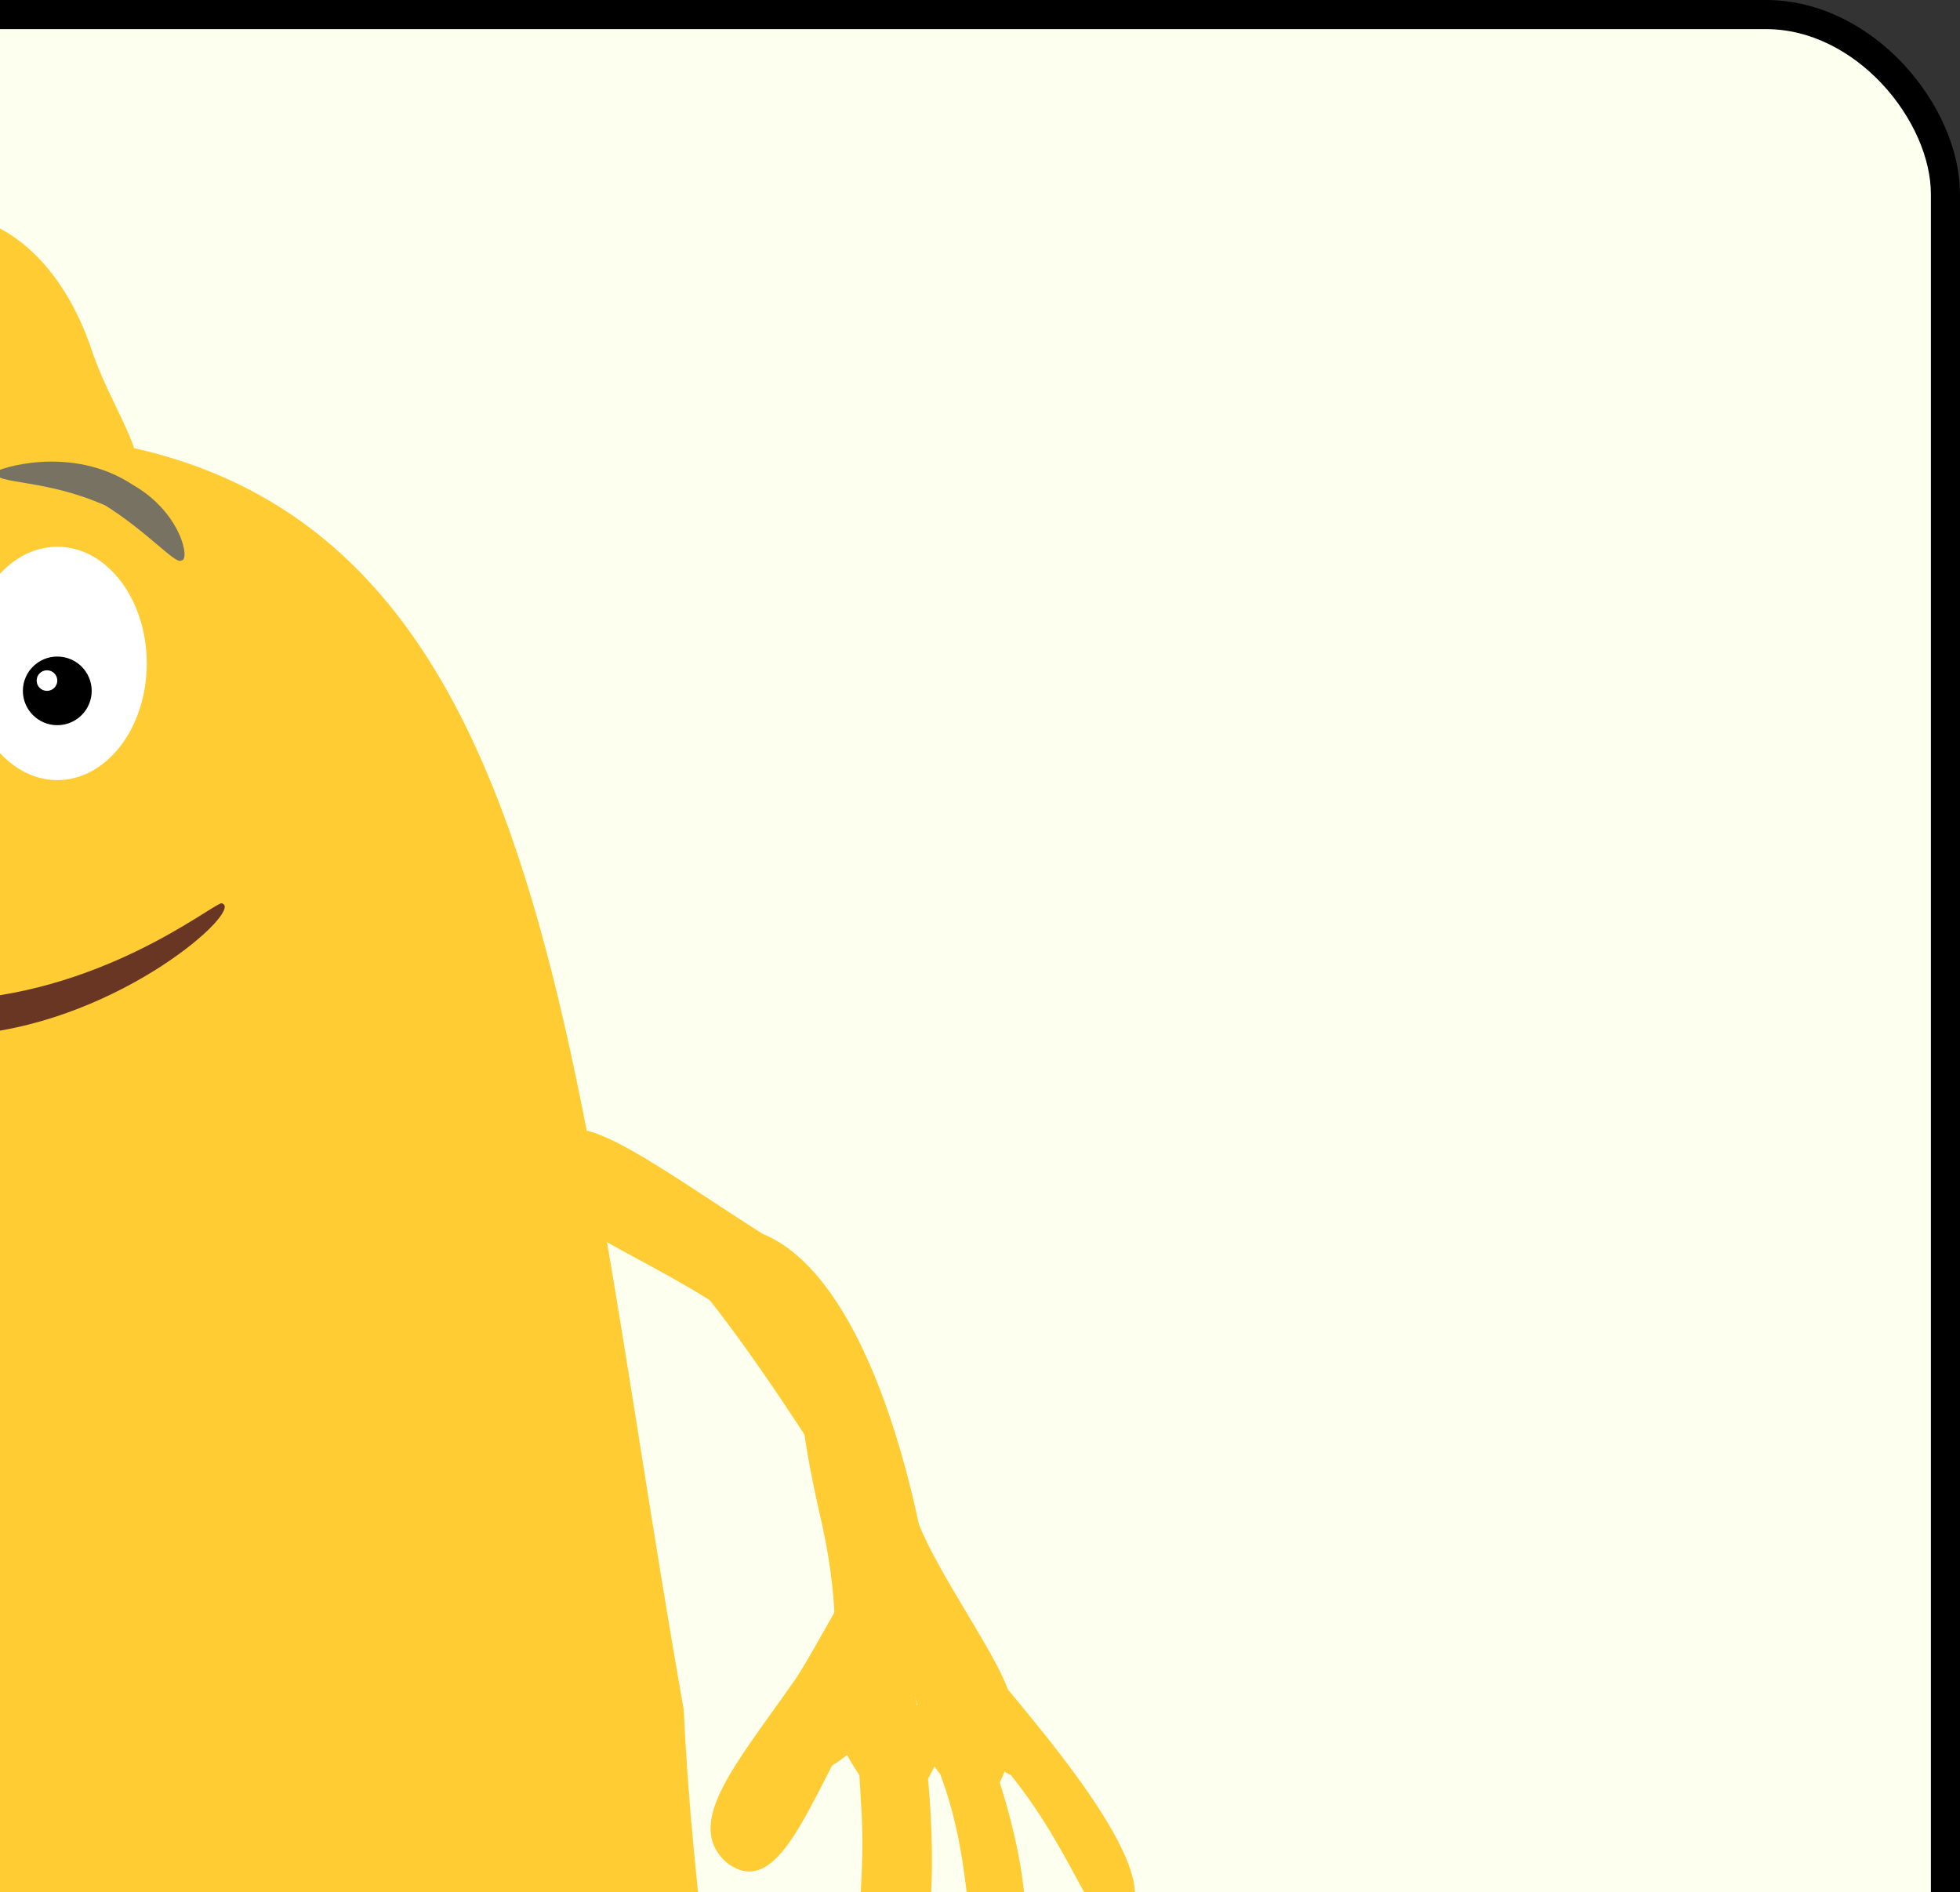 <svg width="202" height="195" viewBox="0 0 202 195" fill="none" xmlns="http://www.w3.org/2000/svg">
<rect x="0" y="0" width="202" height="195" fill="#333333" stroke="none"/>
<g clip-path="url(#clip0_577_2621)">
<rect x="-201.5" y="1.5" width="402" height="387" rx="18.5" fill="#FDFFEF"/>
<rect x="-201.5" y="1.5" width="402" height="387" rx="18.5" stroke="black" stroke-width="3"/>
<path d="M9.478 36.146C13.024 46.756 23.662 55.244 -6.125 50.293C-30.238 54.537 -23.855 48.171 -21.727 36.146C-21.727 28.334 -13.175 22 -6.125 22C0.926 22 6.641 27.659 9.478 36.146Z" fill="#FFCC33"/>
<path d="M70.47 176.195C74.016 254 113.023 319.781 0.258 319.781C-107.542 319.781 -75.627 274.513 -72.79 176.195C-72.79 103.536 -72.79 40.39 -1.16 44.634C56.995 44.634 57.704 104.049 70.47 176.195Z" fill="#FFCC33"/>
<path d="M88.755 186.086C89.55 197.778 86.044 208.955 90.29 208.668C93.924 209.84 96.886 201.133 95.831 185.608C95.037 173.915 91.71 164.618 90.147 164.723C88.584 164.829 87.961 174.393 88.755 186.086Z" fill="#FFCC33"/>
<path d="M97.102 183.394C101.109 194.411 98.96 205.663 102.787 204.278C106.459 204.455 107.184 194.865 101.864 180.237C97.857 169.22 93.66 160.943 92.251 161.453C90.842 161.963 93.096 172.377 97.102 183.394Z" fill="#FFCC33"/>
<path d="M104.178 182.916C111.525 192.062 112.67 200.263 115.847 197.724C118.316 195.751 117.184 190.587 107.428 178.443C100.081 169.297 93.672 162.286 92.502 163.221C91.332 164.156 96.831 173.771 104.178 182.916Z" fill="#FFCC33"/>
<path d="M81.548 173.646C75.683 182.007 70.406 188.035 74.939 191.982C80.18 195.882 83.263 185.982 88.174 177.432C93.085 168.881 95.838 159.836 94.008 158.791C92.162 152.535 84.774 169.34 81.548 173.646Z" fill="#FFCC33"/>
<path d="M92.6 179.8C92.759 182.139 93.193 188.622 96.299 182.031C100.993 188.449 99.835 181.66 99.676 179.322C99.517 176.983 97.804 175.195 95.85 175.327C93.897 175.459 92.441 177.462 92.6 179.8Z" fill="#FFCC33"/>
<path d="M83.289 177.239C82.685 179.504 81.003 185.781 87.289 180.86C92.581 190.08 91.979 181.967 92.582 179.702C93.186 177.436 91.595 175.049 89.028 174.369C86.462 173.689 83.892 174.973 83.289 177.239Z" fill="#FFCC33"/>
<path d="M100.377 181.97C100.772 183.301 101.861 186.991 103.519 182.572C109.043 185.607 106.232 181.69 105.837 180.359C105.443 179.029 103.9 178.31 102.393 178.755C100.885 179.2 99.983 180.639 100.377 181.97Z" fill="#FFCC33"/>
<path d="M73.13 133.971C81.453 144.334 98.458 171.96 96.383 172.809C97.638 170.827 92.971 133.048 78.608 127.149C68.558 120.82 56.688 111.688 58.139 119.278C52.598 124.725 63.079 127.642 73.13 133.971Z" fill="#FFCC33"/>
<path d="M84.755 157.241C88.743 175.452 81.104 178.096 93.034 172.341C116.495 186.338 96.086 164.077 94.093 155.164C92.099 146.251 88.392 139.49 85.814 140.064C83.235 140.638 80.589 139.139 84.755 157.241Z" fill="#FFCC33"/>
<ellipse cx="5.904" cy="68.365" rx="9.22" ry="12.024" fill="white"/>
<ellipse cx="5.904" cy="71.194" rx="3.546" ry="3.537" fill="black"/>
<ellipse cx="4.841" cy="70.133" rx="1.064" ry="1.061" fill="white"/>
<path d="M18.67 57.755C18.135 58.219 15.183 54.794 10.869 52.096C4.486 49.267 -0.479 49.974 -0.497 48.657C-0.289 48.326 7.323 45.731 13.706 49.974C18.67 52.804 19.67 57.825 18.67 57.755Z" fill="#787262"/>
<path d="M22.925 93.121C25.053 93.829 12.595 105.058 -2.606 106.56C-17.808 108.062 -33.102 102.316 -32.393 100.902C-32.47 100.124 -17.942 104.416 -2.741 102.914C12.46 101.412 22.848 92.344 22.925 93.121Z" fill="#693624"/>
</g>
<defs>
<clipPath id="clip0_577_2621">
<rect width="202" height="195" fill="white"/>
</clipPath>
</defs>
</svg>
